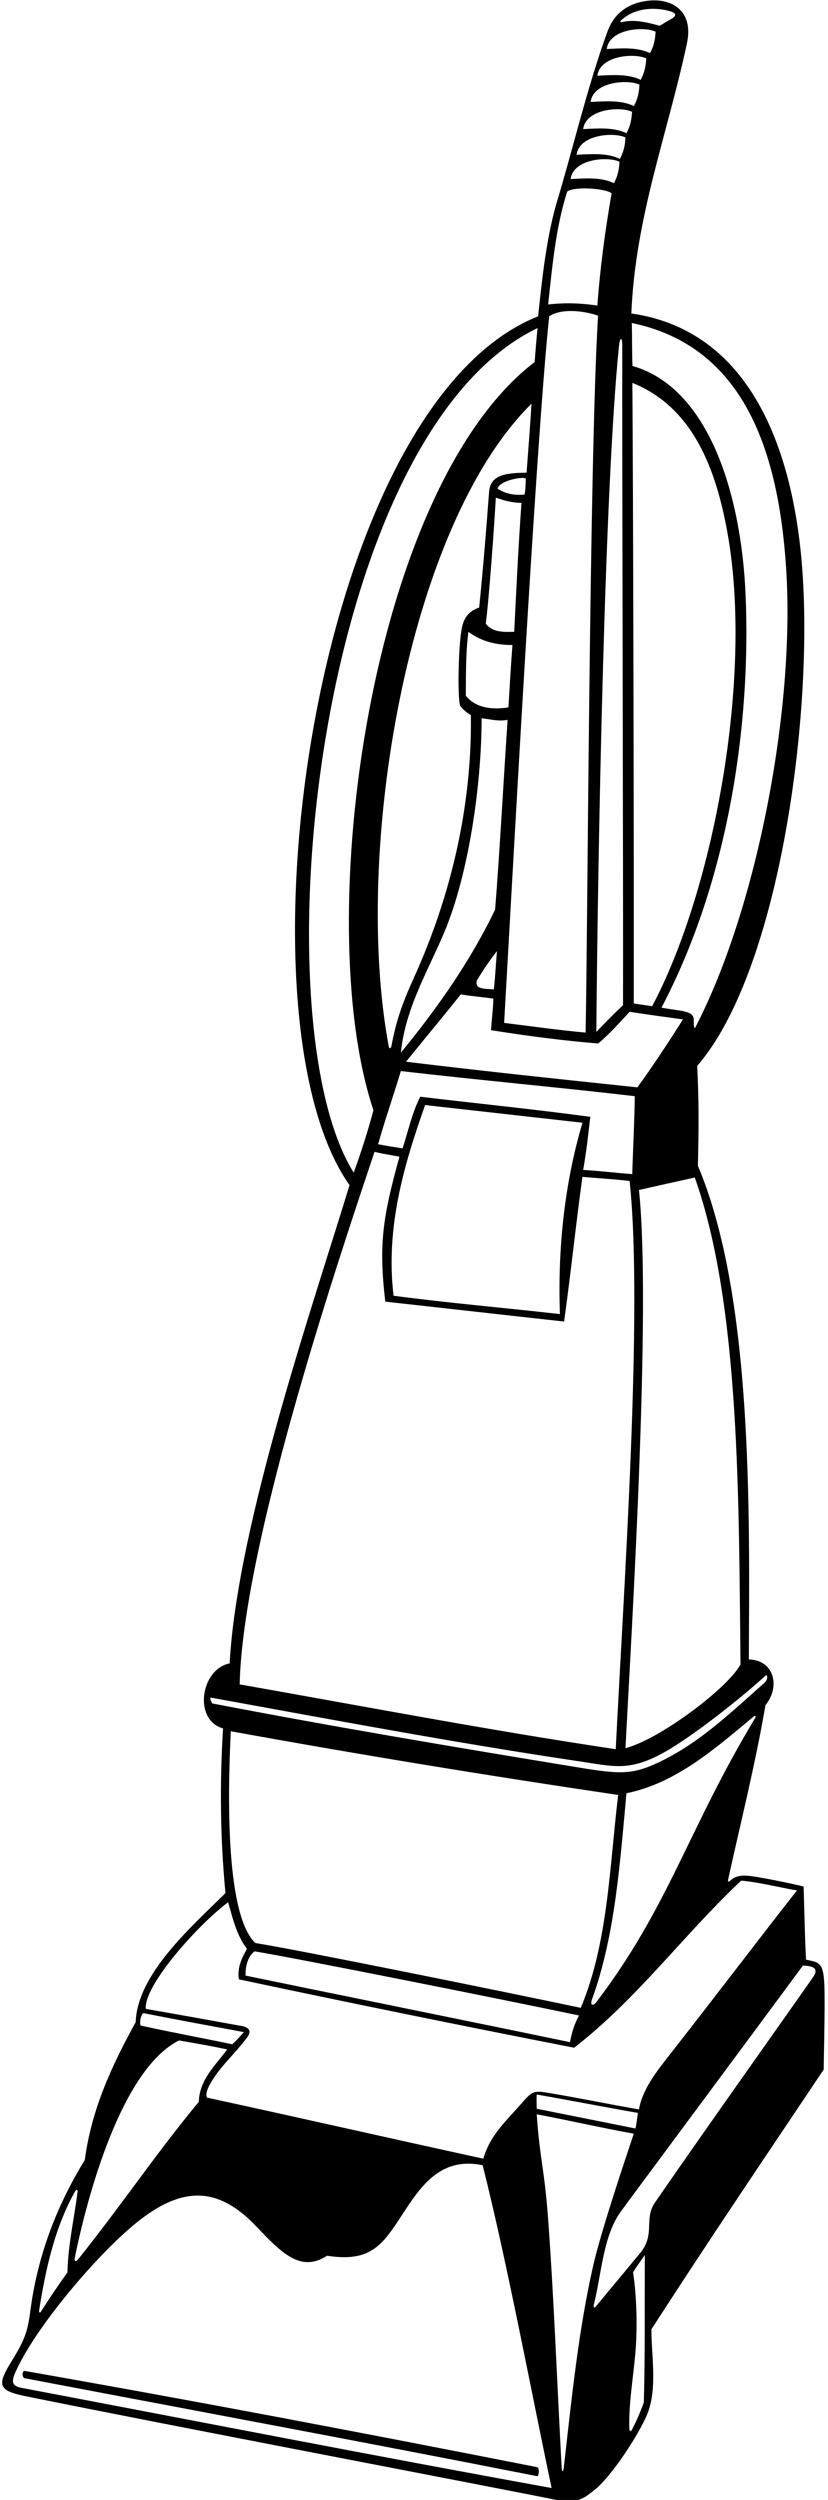 <?xml version="1.0" encoding="UTF-8"?>
<svg xmlns="http://www.w3.org/2000/svg" xmlns:xlink="http://www.w3.org/1999/xlink" width="218pt" height="658pt" viewBox="0 0 218 658" version="1.1">
<g id="surface1">
<path style=" stroke:none;fill-rule:nonzero;fill:rgb(0%,0%,0%);fill-opacity:1;" d="M 217.102 526.148 C 217.121 516.266 216.172 516.645 212.211 515.789 C 211.859 508.852 211.805 503.43 211.574 496.535 C 208.758 495.828 199.223 493.812 196.402 493.676 C 194.801 493.602 193.324 493.918 192.164 495.105 C 191.895 495.383 191.59 495.234 191.684 494.812 C 195 479.707 198.871 464.348 201.535 448.812 C 205.465 444.027 203.938 436.98 197.156 436.766 C 197.352 397.734 198.242 341.145 183.742 306.824 C 183.969 297.262 184.047 290.133 183.559 280.543 C 204.605 256.379 214.109 190.738 211.27 150.387 C 209.172 120.641 198.746 87.164 166.223 82.508 C 167.281 56.996 175.77 35.266 180.863 11.398 C 182.621 3.176 177.336 -0.246 171.402 0.125 C 166.98 0.402 162.113 2.375 159.965 8.238 C 154.641 22.766 150.941 38.914 146.328 54.148 C 143.773 63.453 142.727 73.348 141.676 83.258 C 82.434 106.777 60.57 267.605 92.031 311.934 C 82.406 343.48 62.426 401.566 60.461 437.809 C 52.793 439.363 50.836 452.695 58.727 454.926 C 57.812 469.688 58.004 484.137 59.363 498.27 C 50.305 507.234 36.141 519.594 35.73 532.219 C 29.344 543.898 24.141 555.031 22.316 568.535 C 15.082 580.332 9.961 593.352 8.027 607.969 C 7.152 614.574 6.328 616.137 2.242 622.836 C -0.633 627.844 -0.211 629.289 6.77 630.703 C 47.418 638.93 124.832 653.645 146.328 657.961 C 152.258 659.246 154.246 657.074 156.188 655.633 C 160.805 652.207 168.309 640.617 170.441 635.344 C 173.145 628.645 171.461 619.789 171.512 613.066 C 187.23 588.73 201.516 567.645 216.867 544.719 C 216.867 542.406 217.133 533.371 217.102 526.148 Z M 198.809 452.215 C 181.137 481.527 176.078 501.922 157.004 526.969 C 156.164 528.066 155.242 527.957 155.91 526.102 C 161.934 509.496 163.211 490.516 164.941 471.988 C 177.914 469.359 188.191 460.336 198.445 451.781 C 198.867 451.43 199.105 451.723 198.809 452.215 Z M 67.211 511.41 C 58.824 503.359 60.172 467.977 60.77 455.676 C 94.441 461.789 128.242 467.34 162.754 472.445 C 160.473 491.246 160.105 511.41 152.898 528.477 C 135.285 524.734 78.254 513.145 67.211 511.41 Z M 152.441 530.484 C 151.254 532.672 150.586 534.801 150.07 537.508 C 121.59 531.586 93.062 525.848 64.656 519.988 C 64.562 517.5 65.297 514.879 67.031 513.602 C 78.164 515.426 135.195 526.832 152.441 530.484 Z M 194.965 438.047 C 191.871 444.109 173.836 457.746 164.668 460.129 C 166.363 428.152 171.496 343.742 168.227 313.211 C 173.066 312.117 177.992 311.023 182.922 309.926 C 194.93 343.66 194.488 395.426 194.965 438.047 Z M 110.648 288.664 C 108.457 292.953 107.465 297.773 105.992 302.262 C 103.82 301.922 101.441 301.539 99.551 301.168 C 101.254 295.074 103.621 288.301 105.539 281.91 C 125.98 284.285 148.496 286.328 167.125 288.52 C 167.074 294.508 166.648 302.59 166.461 309.035 C 161.516 308.652 158.281 308.223 153.535 307.922 C 154.359 303.449 154.871 298.613 155.418 293.957 C 140.648 291.957 125.105 290.391 110.648 288.664 Z M 147.422 345.879 C 133.098 344.238 118.039 342.961 103.621 341.043 C 101.434 322.887 106.543 306.094 111.926 290.855 C 125.703 292.406 139.484 293.957 153.355 295.508 C 148.699 311.203 146.785 328.449 147.422 345.879 Z M 130.359 239.391 C 124.062 252.531 115.574 264.848 105.539 277.074 C 106.754 265.273 112.555 255.859 116.973 245.379 C 123.395 230.133 126.801 206.523 126.801 189.055 C 129.199 189.301 131.09 189.93 133.645 189.477 C 132.527 206.012 131.633 223.219 130.359 239.391 Z M 130.836 250.34 C 130.559 253.531 130.391 257.227 130.012 260.43 C 128.277 260.156 124.73 260.668 125.586 258.004 C 127.395 255.059 128.645 253.156 130.836 250.34 Z M 122.641 183.105 C 122.684 177.402 122.602 171.77 123.332 166.297 C 126.617 168.762 130.531 169.797 134.922 169.766 C 134.48 175.406 134.215 180.539 133.863 186.188 C 129.848 186.828 125.285 186.48 122.641 183.105 Z M 127.895 164.105 C 128.715 158.266 130.215 137.293 130.539 130.98 C 132.641 131.711 134.828 132.352 137.293 132.352 C 136.422 144.605 135.949 155.254 135.379 166.297 C 132.715 166.375 129.539 166.48 127.895 164.105 Z M 130.996 128.609 C 131.539 126.516 137.434 125.383 138.434 125.938 C 138.402 127.496 138.344 129.047 138.105 130.191 C 135.461 130.371 133.188 130.07 130.996 128.609 Z M 128.762 129.516 C 128.059 139 127.203 149.551 126.16 159.91 C 123.527 160.785 122.297 162.512 121.738 164.648 C 120.668 168.738 120.41 183.543 121.141 185.734 C 121.965 186.828 122.734 187.477 123.973 188.195 C 124.305 212.512 118.559 236.141 109.094 257.074 C 106.039 263.824 104.383 268.273 103.047 275.379 C 102.93 275.984 102.477 276.078 102.363 275.484 C 92.824 224.48 107.145 138.629 139.941 106.254 C 139.559 112.668 139.102 117.996 138.641 124.41 C 133.141 124.484 129.105 124.93 128.762 129.516 Z M 206.988 149.762 C 209.387 187.148 199.012 240.004 182.922 270.688 C 182.59 270.027 182.656 269.23 182.664 268.461 C 182.715 265.895 178.996 266.156 174.16 265.215 C 191.688 231.91 197.801 190.902 196.293 156.359 C 195.156 130.309 186.73 102.113 166.523 96.32 C 166.363 92.137 166.457 89.664 166.348 85.008 C 196.207 91.234 205.035 119.363 206.988 149.762 Z M 166.492 100.777 C 182.523 107.188 188.523 123.605 191.508 140.117 C 198.398 178.234 187.848 234.434 171.695 264.848 C 170.145 264.574 168.504 264.391 166.859 264.117 C 166.934 226.828 166.691 124.105 166.492 100.777 Z M 179.816 268.316 C 176.168 274.066 172.008 280.449 167.809 286.199 C 147.449 284.051 127.074 281.91 106.906 279.449 C 111.469 273.789 116.746 267.477 121.309 261.727 C 124.492 262.258 126.691 262.379 129.887 262.84 C 129.828 265.703 129.469 268.184 129.266 271.145 C 138.391 272.605 148.352 273.922 157.477 274.648 C 160.395 272.277 163.301 268.953 165.766 266.309 C 170.418 267.039 175.164 267.676 179.816 268.316 Z M 164.031 264.574 C 161.613 266.844 159.285 269.23 157.004 271.602 C 157.43 222.453 159.199 127.691 162.98 91 C 163.223 88.629 163.84 88.633 163.832 90.996 C 163.766 116.5 164.121 239.664 164.031 264.574 Z M 163.52 5.355 C 167.035 2.074 172.301 1.777 176.355 2.941 C 177.371 3.234 178.793 3.832 176.621 5.051 C 175.605 5.625 174.488 6.289 173.703 6.789 C 170.625 5.953 166.938 4.973 163.68 5.844 C 163.367 5.93 163.254 5.602 163.52 5.355 Z M 172.609 8.34 C 172.488 10.711 172.062 12.242 171.148 13.996 C 167.863 12.355 163.484 12.719 159.742 12.902 C 160.438 7.574 169.469 6.875 172.609 8.34 Z M 170.145 15.367 C 170.027 17.738 169.598 19.27 168.684 21.023 C 165.398 19.379 161.02 19.746 157.277 19.93 C 157.973 14.602 167.008 13.902 170.145 15.367 Z M 168.359 22.273 C 168.242 24.645 167.812 26.18 166.898 27.93 C 163.617 26.289 159.234 26.652 155.492 26.836 C 156.188 21.508 165.223 20.809 168.359 22.273 Z M 166.402 29.418 C 166.285 31.789 165.855 33.324 164.941 35.074 C 161.656 33.434 157.277 33.797 153.535 33.98 C 154.23 28.652 163.266 27.953 166.402 29.418 Z M 164.672 36.172 C 164.551 38.543 164.121 40.074 163.211 41.828 C 159.926 40.188 155.543 40.551 151.805 40.734 C 152.496 35.406 161.531 34.707 164.672 36.172 Z M 163.102 42.566 C 162.984 44.938 162.555 46.473 161.645 48.223 C 158.355 46.582 153.977 46.945 150.234 47.129 C 150.93 41.801 159.965 41.102 163.102 42.566 Z M 149.34 50.406 C 151.418 48.992 159.387 49.594 161.02 50.863 C 159.328 60.77 158.008 70.391 157.277 80.43 C 152.707 79.742 148.395 79.645 144.32 80.152 C 145.414 70.023 146.328 59.805 149.34 50.406 Z M 144.594 83.258 C 147.879 81.066 153.719 81.797 157.461 83.074 C 155.148 120.746 154.723 247.875 154.176 271.785 C 146.879 271.121 139.746 270.094 132.73 269.23 C 134.738 234.371 141.078 116.566 144.594 83.258 Z M 141.527 86.344 C 141.207 89.633 141 92.234 140.758 95.301 C 97.406 128.453 81.758 242.805 98.328 292.223 C 96.824 297.777 95.133 303.113 93.129 308.648 C 67.676 268.004 83.383 114.285 141.527 86.344 Z M 98.602 303.176 C 101.336 303.82 103.148 304.043 105.172 304.453 C 100.797 320.258 99.66 327.391 101.441 342.602 C 108.277 343.336 133.188 346.16 148.52 347.836 C 150.32 334.852 151.371 324.277 153.336 309.758 C 157.715 310.137 161.891 310.375 165.766 310.84 C 169.371 344.535 164.188 418.68 162.113 460.402 C 128.281 455.336 95.922 449.133 63.105 443.336 C 63.898 405.527 90.719 326.828 98.602 303.176 Z M 55.898 448.355 C 55.625 447.809 55.258 447.445 55.441 446.805 C 87.426 452.613 119.801 458.73 152.488 463.586 C 161.336 464.898 165.48 466.305 174.348 461.512 C 182.223 457.25 195.98 446.211 201.719 440.871 C 202.449 441.605 201.629 442.699 200.805 443.336 C 192.418 450.777 184.613 458.215 174.875 463.141 C 166.863 467.191 163.785 467.086 152.406 465.223 C 120.086 459.922 87.793 454.496 55.898 448.355 Z M 60.055 500.684 C 61.379 505.246 62.285 509.312 65.023 512.965 C 63.613 515.41 62.441 517.867 62.887 520.973 C 91.988 527.148 121.691 533.219 151.164 538.969 C 167.863 526.012 179.91 509.312 195.148 494.984 C 199.984 495.441 205.078 496.758 209.824 497.578 C 200.695 509.191 187.434 526.637 176.062 541.148 C 172.891 545.199 169.125 549.957 168.227 555.211 C 160.148 553.816 152.465 552.195 144.594 550.898 C 140.699 550.199 140.121 550.383 137.652 553.234 C 133.371 558.191 129.094 561.785 127.258 568.172 C 102.754 562.844 79.102 557.438 54.527 552.109 C 53.344 550.191 57.988 544.539 59.125 543.23 C 61.152 540.887 63.297 538.676 65.156 536.148 C 65.77 535.32 66.34 533.875 63.926 533.312 C 55.441 531.762 46.863 530.211 38.375 528.75 C 37.848 522.57 52.094 506.629 60.055 500.684 Z M 167.953 556.125 C 167.773 557.492 167.59 558.863 167.316 560.23 C 158.648 558.496 149.977 556.766 141.309 555.031 C 141.309 553.754 141.23 552.859 141.309 551.289 C 150.965 552.973 158.934 554.566 167.953 556.125 Z M 37.648 529.844 C 46.406 531.578 55.348 533.219 64.199 534.863 C 63.23 535.941 62.188 537.176 61.145 538.059 C 54.555 536.672 44.398 534.773 37.008 533.129 C 36.711 532.141 37.039 530.629 37.648 529.844 Z M 47.137 537.055 C 51.336 537.781 55.625 538.512 59.82 539.426 C 56.719 543.621 52.52 547.363 52.34 553.203 C 41.133 566.738 31.949 580.445 20.598 594.629 C 19.98 595.398 19.488 595.273 19.695 594.227 C 23.203 576.988 32.223 544.508 47.137 537.055 Z M 19.84 576.648 C 20.082 576.223 20.48 576.348 20.422 576.832 C 19.602 583.605 17.922 590.695 17.754 598.102 C 15.086 601.859 13.023 604.895 10.711 608.527 C 10.504 608.848 10.23 608.57 10.305 608.102 C 12.039 597.035 14.484 586.102 19.84 576.648 Z M 5.711 628.504 C 2.68 627.93 3.039 626.496 4.512 623.398 C 10.25 611.328 26.773 592.023 36.996 584.184 C 48.289 575.527 57.508 575.496 67.461 585.988 C 74.191 593.086 79.234 598.199 86.102 593.719 C 97.195 595.441 100.465 591.219 105.32 583.801 C 110.32 576.16 115.48 567.492 127.074 569.902 C 133.477 595.23 140.215 631.227 145.234 654.859 C 98.547 646.402 52.215 637.328 5.711 628.504 Z M 156.164 596.387 C 152.242 613.648 150.457 631.859 148.414 649.637 C 148.297 650.648 147.949 650.703 147.895 649.715 C 146.676 627.613 145.875 605.148 144.262 583.383 C 143.367 571.301 142.086 567.836 141.309 556.488 C 150.387 558.215 158.18 560.027 166.859 561.602 C 164.047 570.039 158.188 587.496 156.164 596.387 Z M 169.508 632.32 C 168.629 634.793 167.469 637.477 166.277 639.699 C 166.105 640.02 165.719 639.844 165.703 639.449 C 165.465 633.254 166.629 626.422 167.25 619.703 C 167.859 613.117 167.676 604.52 166.676 598.102 C 167.621 596.504 168.684 595.09 169.781 593.539 C 169.688 606.77 169.871 619.727 169.508 632.32 Z M 214.23 520.137 C 213.074 521.961 185.199 561.145 172.609 579.484 C 169.406 583.848 172.543 587.648 168.867 592.625 C 164.648 597.703 161.34 601.715 156.754 607.219 C 156.477 607.551 156.195 607.195 156.328 606.672 C 158.387 598.488 158.723 588.992 163.203 582.438 C 164.113 581.105 196.336 537.781 211.391 517.344 C 215.02 517.465 215.184 518.633 214.23 520.137 "/>
<path style=" stroke:none;fill-rule:nonzero;fill:rgb(0%,0%,0%);fill-opacity:1;" d="M 6.348 625.934 C 51.426 634.512 96.594 642.906 141.492 651.758 C 141.949 651.391 142.039 649.84 141.492 649.383 C 96.594 640.531 51.609 631.957 6.348 624.016 C 5.801 624.383 5.801 625.477 6.348 625.934 "/>
</g>
</svg>
